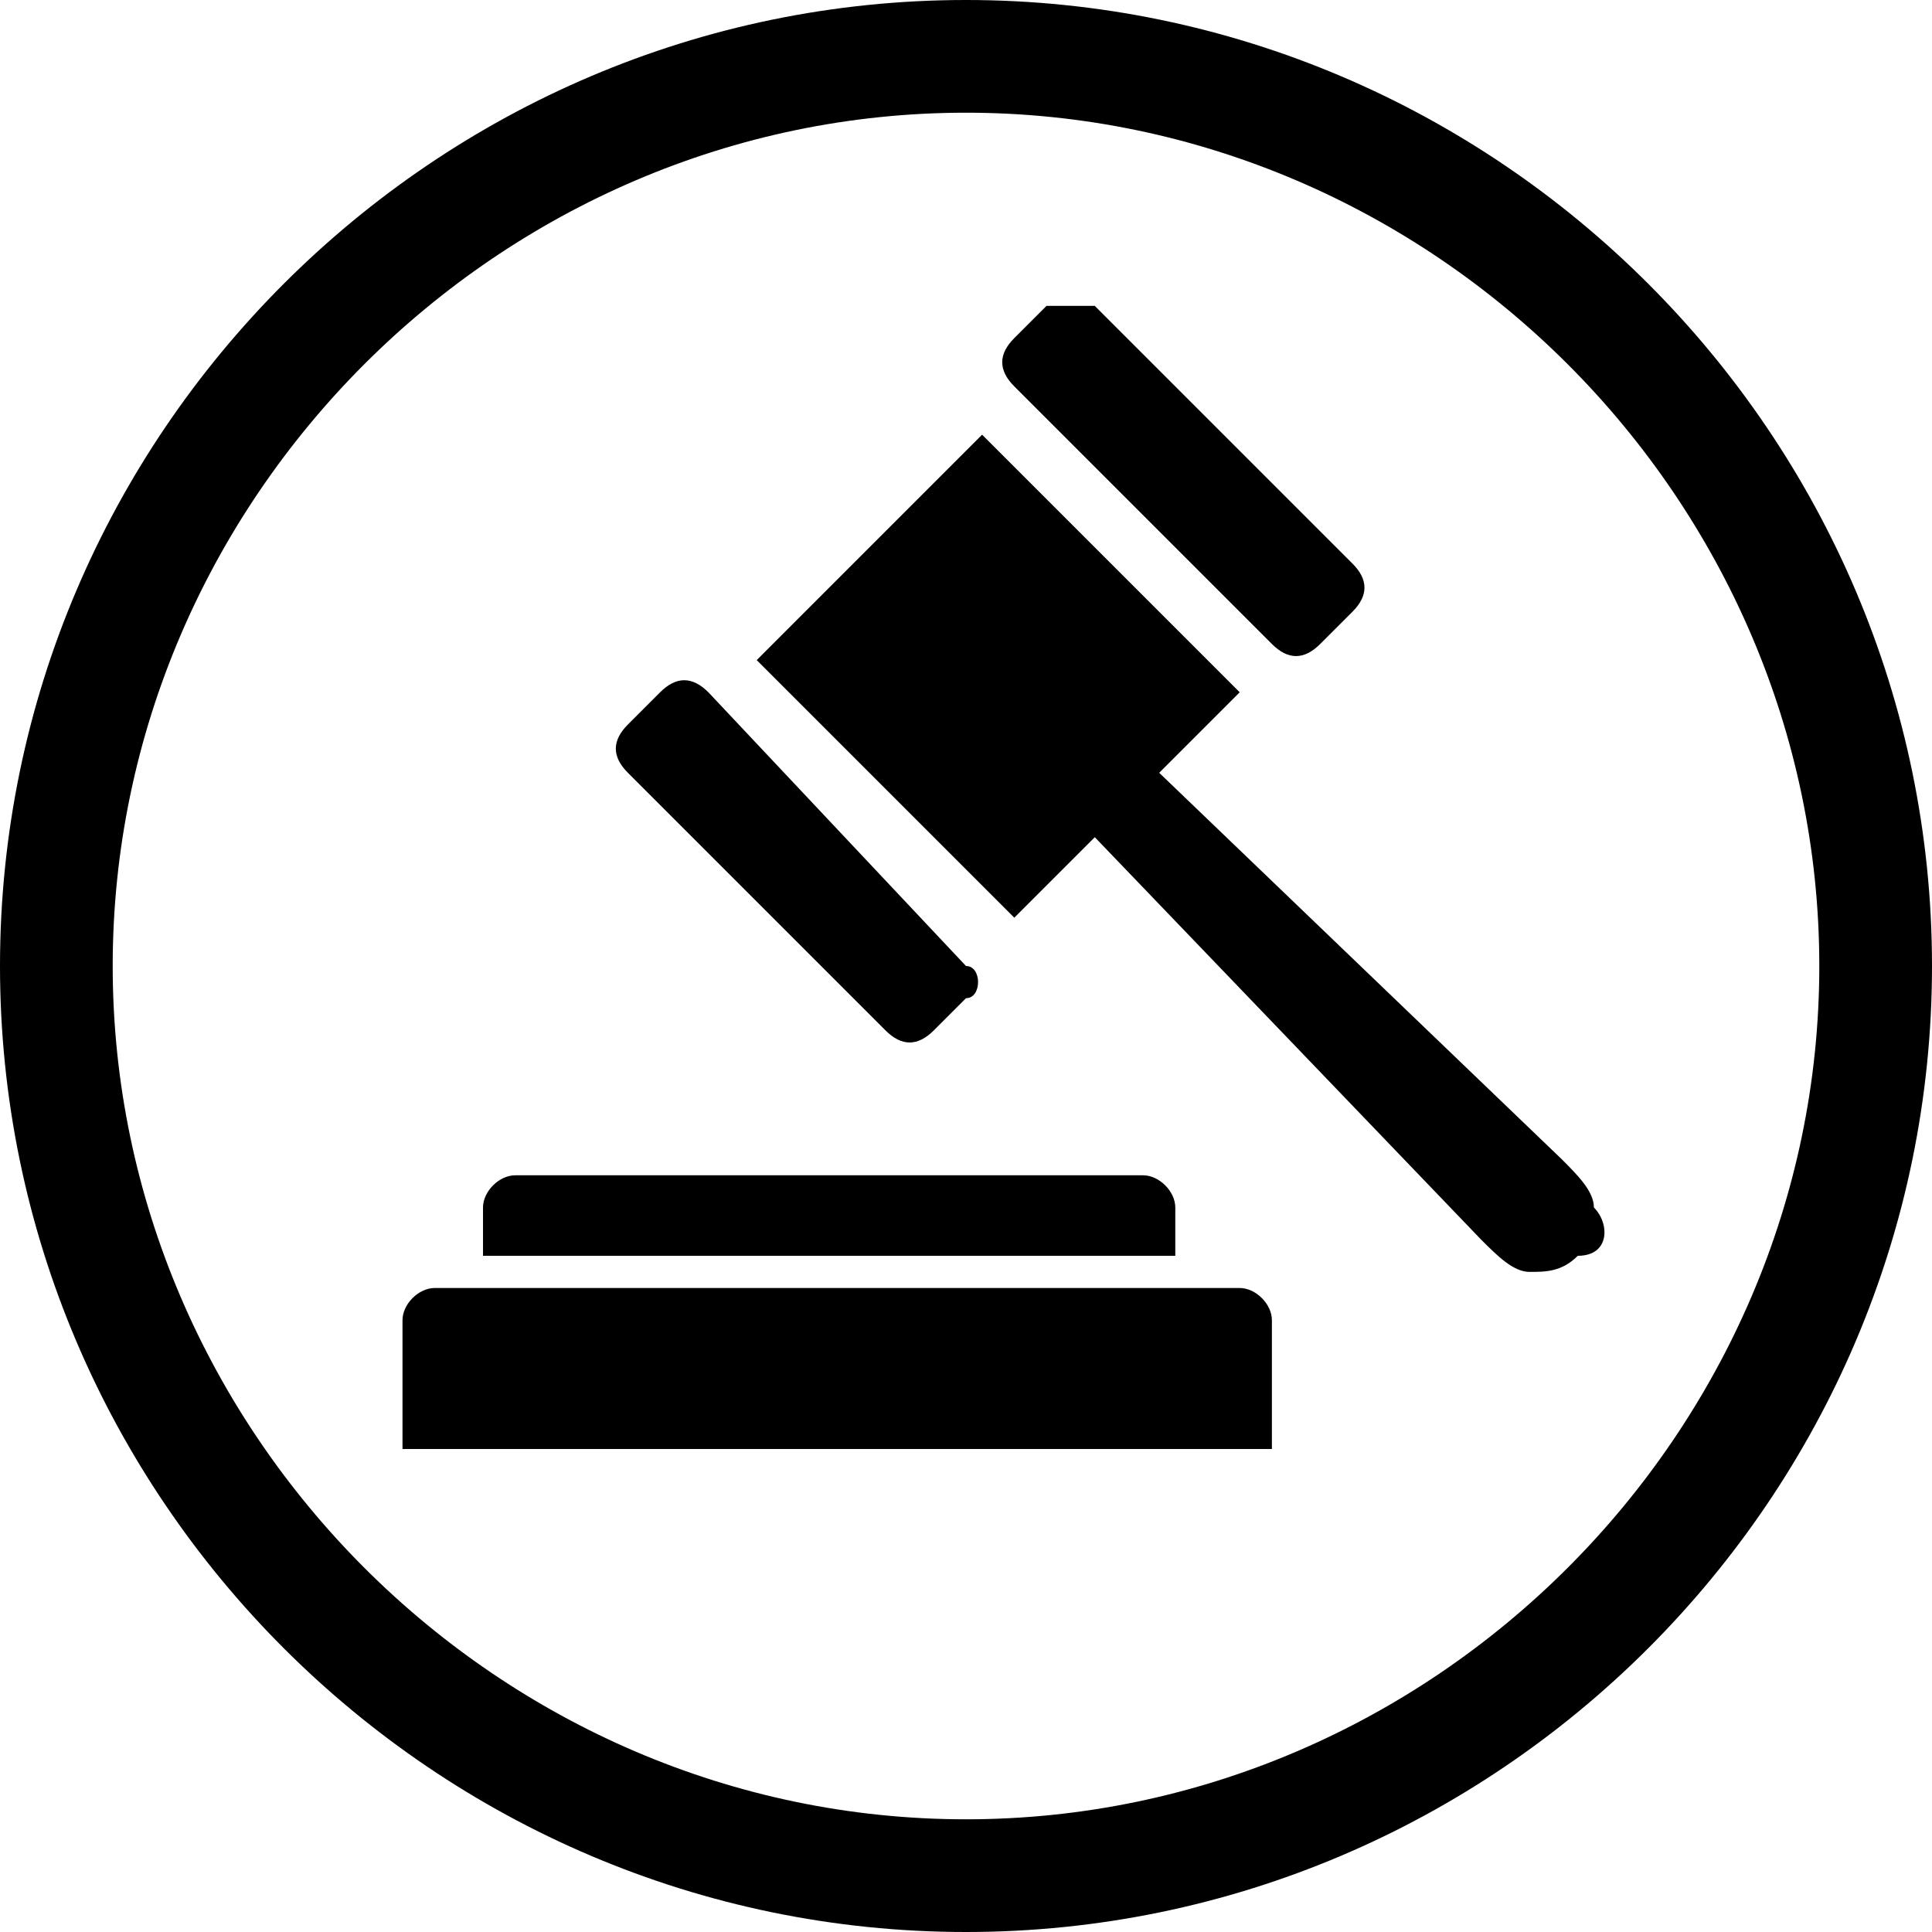 <?xml version="1.0" encoding="utf-8"?>
<!-- Generator: Adobe Illustrator 18.1.1, SVG Export Plug-In . SVG Version: 6.00 Build 0)  -->
<svg version="1.1" id="Layer_1" xmlns="http://www.w3.org/2000/svg" xmlns:xlink="http://www.w3.org/1999/xlink" x="0px" y="0px"
	 viewBox="0 0 12 12" enable-background="new 0 0 12 12" xml:space="preserve">
<path d="M6,0C2.7,0,0,2.7,0,6c0,3.3,2.7,6,6,6c3.3,0,6-2.7,6-6C12,2.7,9.3,0,6,0z M6,11.3c-2.9,0-5.3-2.4-5.3-5.3
	c0-2.9,2.4-5.3,5.3-5.3c2.9,0,5.3,2.4,5.3,5.3C11.3,8.9,8.9,11.3,6,11.3z"/>
<g>
	<path d="M6.3,5.7l0.5-0.5l2.4,2.5c0.1,0.1,0.2,0.2,0.3,0.2l0,0c0.1,0,0.2,0,0.3-0.1l0,0C10,7.8,10,7.6,9.9,7.5l0,0
		c0-0.1-0.1-0.2-0.2-0.3L7.2,4.8l0.5-0.5L6.1,2.7L4.7,4.1L6.3,5.7z"/>
	<path d="M4.1,4.3L3.9,4.5c-0.1,0.1-0.1,0.2,0,0.3l1.6,1.6c0.1,0.1,0.2,0.1,0.3,0L6,6.2C6.1,6.2,6.1,6,6,6L4.4,4.3
		C4.3,4.2,4.2,4.2,4.1,4.3z"/>
	<path d="M6.5,1.9L6.3,2.1c-0.1,0.1-0.1,0.2,0,0.3L7.9,4C8,4.1,8.1,4.1,8.2,4l0.2-0.2c0.1-0.1,0.1-0.2,0-0.3L6.8,1.9
		C6.7,1.9,6.6,1.9,6.5,1.9z"/>
</g>
<g>
	<path d="M7.3,7.5c0-0.1-0.1-0.2-0.2-0.2H3.2C3.1,7.3,3,7.4,3,7.5v0.3l4.3,0V7.5z"/>
	<path d="M7.7,8h-5C2.6,8,2.5,8.1,2.5,8.2v0.8l5.4,0V8.2C7.9,8.1,7.8,8,7.7,8z"/>
</g>
<g>
</g>
<g>
</g>
<g>
</g>
<g>
</g>
<g>
</g>
<g>
</g>
<g>
</g>
<g>
</g>
<g>
</g>
<g>
</g>
<g>
</g>
<g>
</g>
<g>
</g>
<g>
</g>
<g>
</g>
</svg>
